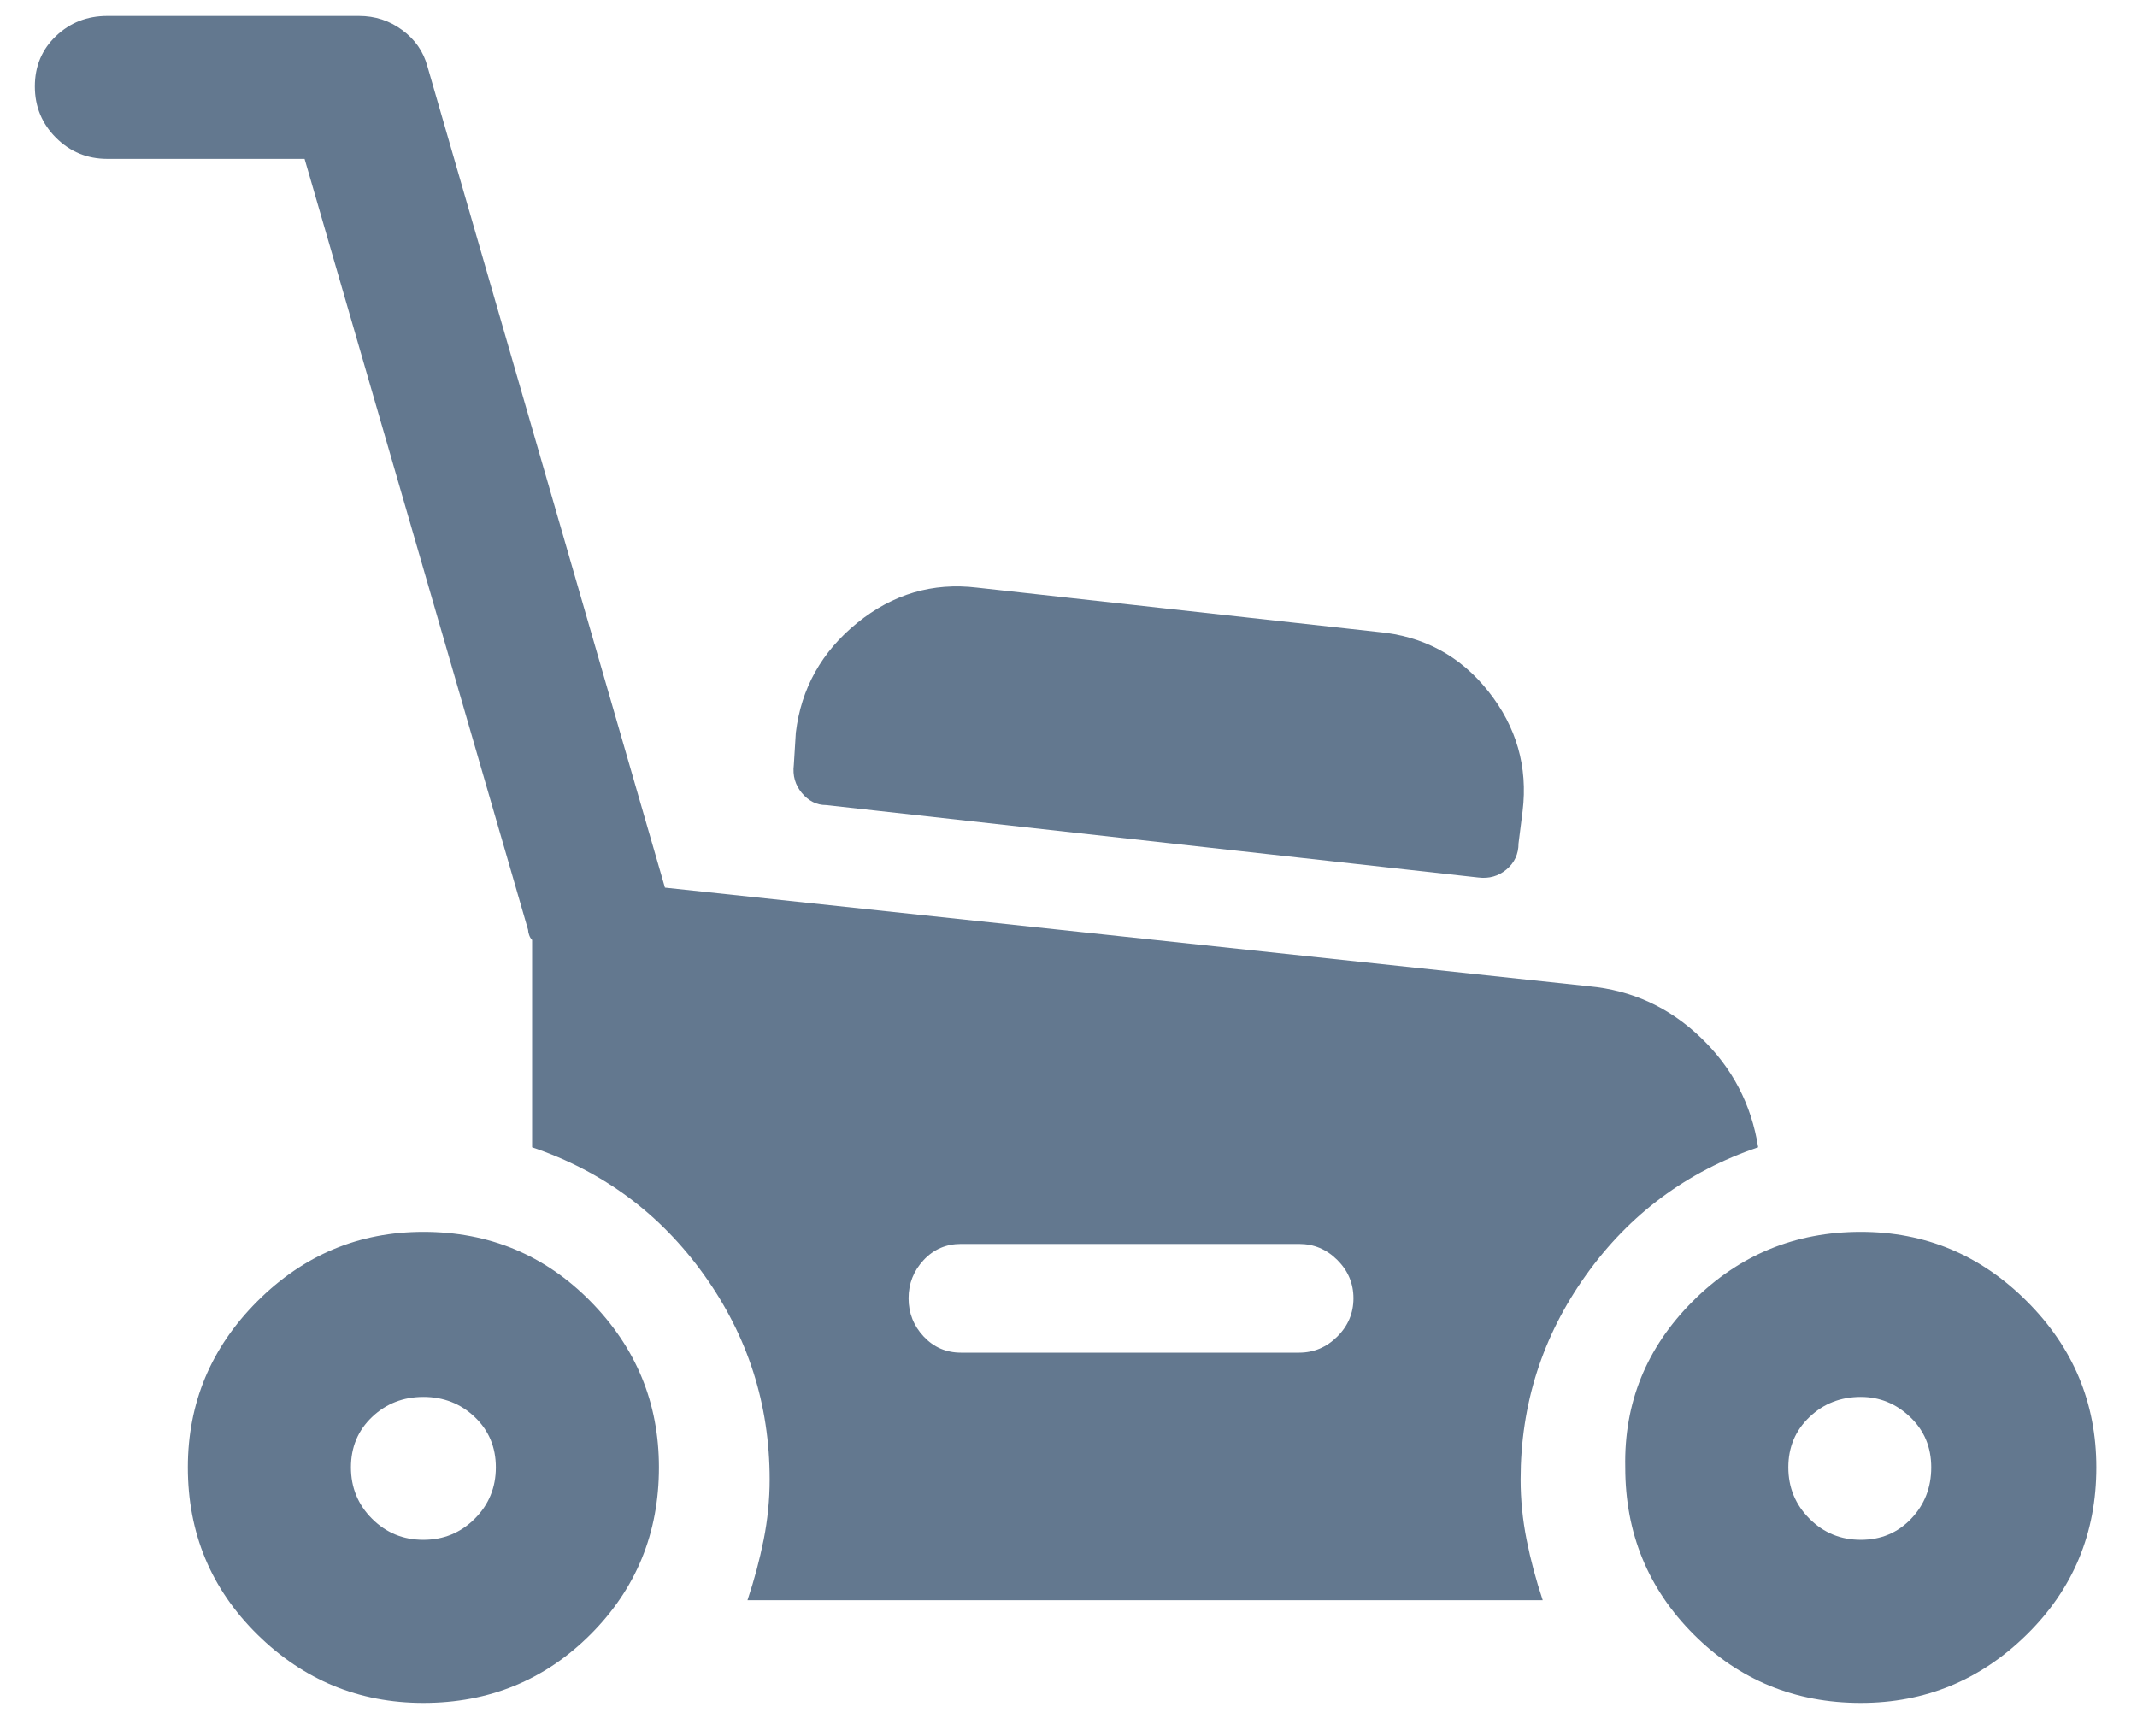 <svg width="32" height="26" viewBox="0 0 32 26" fill="none" xmlns="http://www.w3.org/2000/svg">
<path d="M12.369 12.056L22.137 13.141C22.297 13.161 22.438 13.121 22.558 13.021C22.679 12.92 22.739 12.789 22.739 12.629L22.8 12.146C22.88 11.483 22.709 10.885 22.287 10.353C21.865 9.82 21.312 9.524 20.629 9.463L14.63 8.8C13.967 8.72 13.369 8.896 12.836 9.328C12.304 9.76 11.997 10.307 11.917 10.971L11.887 11.453C11.867 11.614 11.907 11.754 12.007 11.875C12.108 11.995 12.228 12.056 12.369 12.056ZM26.327 17.181C26.226 16.538 25.94 15.99 25.468 15.538C24.995 15.085 24.438 14.829 23.794 14.769L9.957 13.292L6.4 0.992C6.34 0.771 6.214 0.59 6.023 0.45C5.832 0.309 5.616 0.239 5.375 0.239H1.607C1.306 0.239 1.049 0.339 0.838 0.54C0.627 0.741 0.522 0.992 0.522 1.294C0.522 1.595 0.627 1.851 0.838 2.062C1.049 2.273 1.306 2.379 1.607 2.379H4.561L7.908 13.925C7.908 13.945 7.913 13.97 7.923 14C7.933 14.03 7.948 14.056 7.968 14.076V17.181C9.033 17.542 9.892 18.18 10.545 19.095C11.198 20.009 11.525 21.029 11.525 22.155C11.525 22.456 11.495 22.758 11.435 23.059C11.374 23.361 11.294 23.662 11.193 23.963H23.101C23.001 23.662 22.92 23.361 22.86 23.059C22.8 22.758 22.77 22.456 22.77 22.155C22.77 21.029 23.096 20.009 23.749 19.095C24.402 18.18 25.262 17.542 26.327 17.181ZM19.453 20.256H14.389C14.168 20.256 13.982 20.175 13.831 20.014C13.681 19.854 13.605 19.663 13.605 19.442C13.605 19.221 13.681 19.03 13.831 18.869C13.982 18.708 14.168 18.628 14.389 18.628H19.453C19.674 18.628 19.865 18.708 20.026 18.869C20.187 19.03 20.267 19.221 20.267 19.442C20.267 19.663 20.187 19.854 20.026 20.014C19.865 20.175 19.674 20.256 19.453 20.256ZM27.864 18.447C26.879 18.447 26.04 18.794 25.347 19.487C24.654 20.18 24.317 21.009 24.337 21.974C24.337 22.959 24.679 23.793 25.362 24.476C26.045 25.159 26.879 25.501 27.864 25.501C28.829 25.501 29.658 25.159 30.351 24.476C31.045 23.793 31.391 22.959 31.391 21.974C31.391 21.009 31.045 20.18 30.351 19.487C29.658 18.794 28.829 18.447 27.864 18.447ZM27.864 23.059C27.563 23.059 27.306 22.954 27.096 22.743C26.884 22.532 26.779 22.275 26.779 21.974C26.779 21.672 26.884 21.421 27.096 21.22C27.306 21.019 27.563 20.919 27.864 20.919C28.146 20.919 28.392 21.019 28.603 21.22C28.814 21.421 28.919 21.672 28.919 21.974C28.919 22.275 28.819 22.532 28.618 22.743C28.417 22.954 28.166 23.059 27.864 23.059ZM6.34 18.447C5.375 18.447 4.546 18.794 3.853 19.487C3.16 20.18 2.813 21.009 2.813 21.974C2.813 22.959 3.16 23.793 3.853 24.476C4.546 25.159 5.375 25.501 6.34 25.501C7.325 25.501 8.159 25.159 8.842 24.476C9.525 23.793 9.867 22.959 9.867 21.974C9.867 21.009 9.525 20.18 8.842 19.487C8.159 18.794 7.325 18.447 6.34 18.447ZM6.34 23.059C6.038 23.059 5.782 22.954 5.571 22.743C5.36 22.532 5.255 22.275 5.255 21.974C5.255 21.672 5.36 21.421 5.571 21.22C5.782 21.019 6.038 20.919 6.34 20.919C6.641 20.919 6.898 21.019 7.109 21.22C7.32 21.421 7.425 21.672 7.425 21.974C7.425 22.275 7.32 22.532 7.109 22.743C6.898 22.954 6.641 23.059 6.34 23.059Z" fill="#63788F"/>
</svg>

